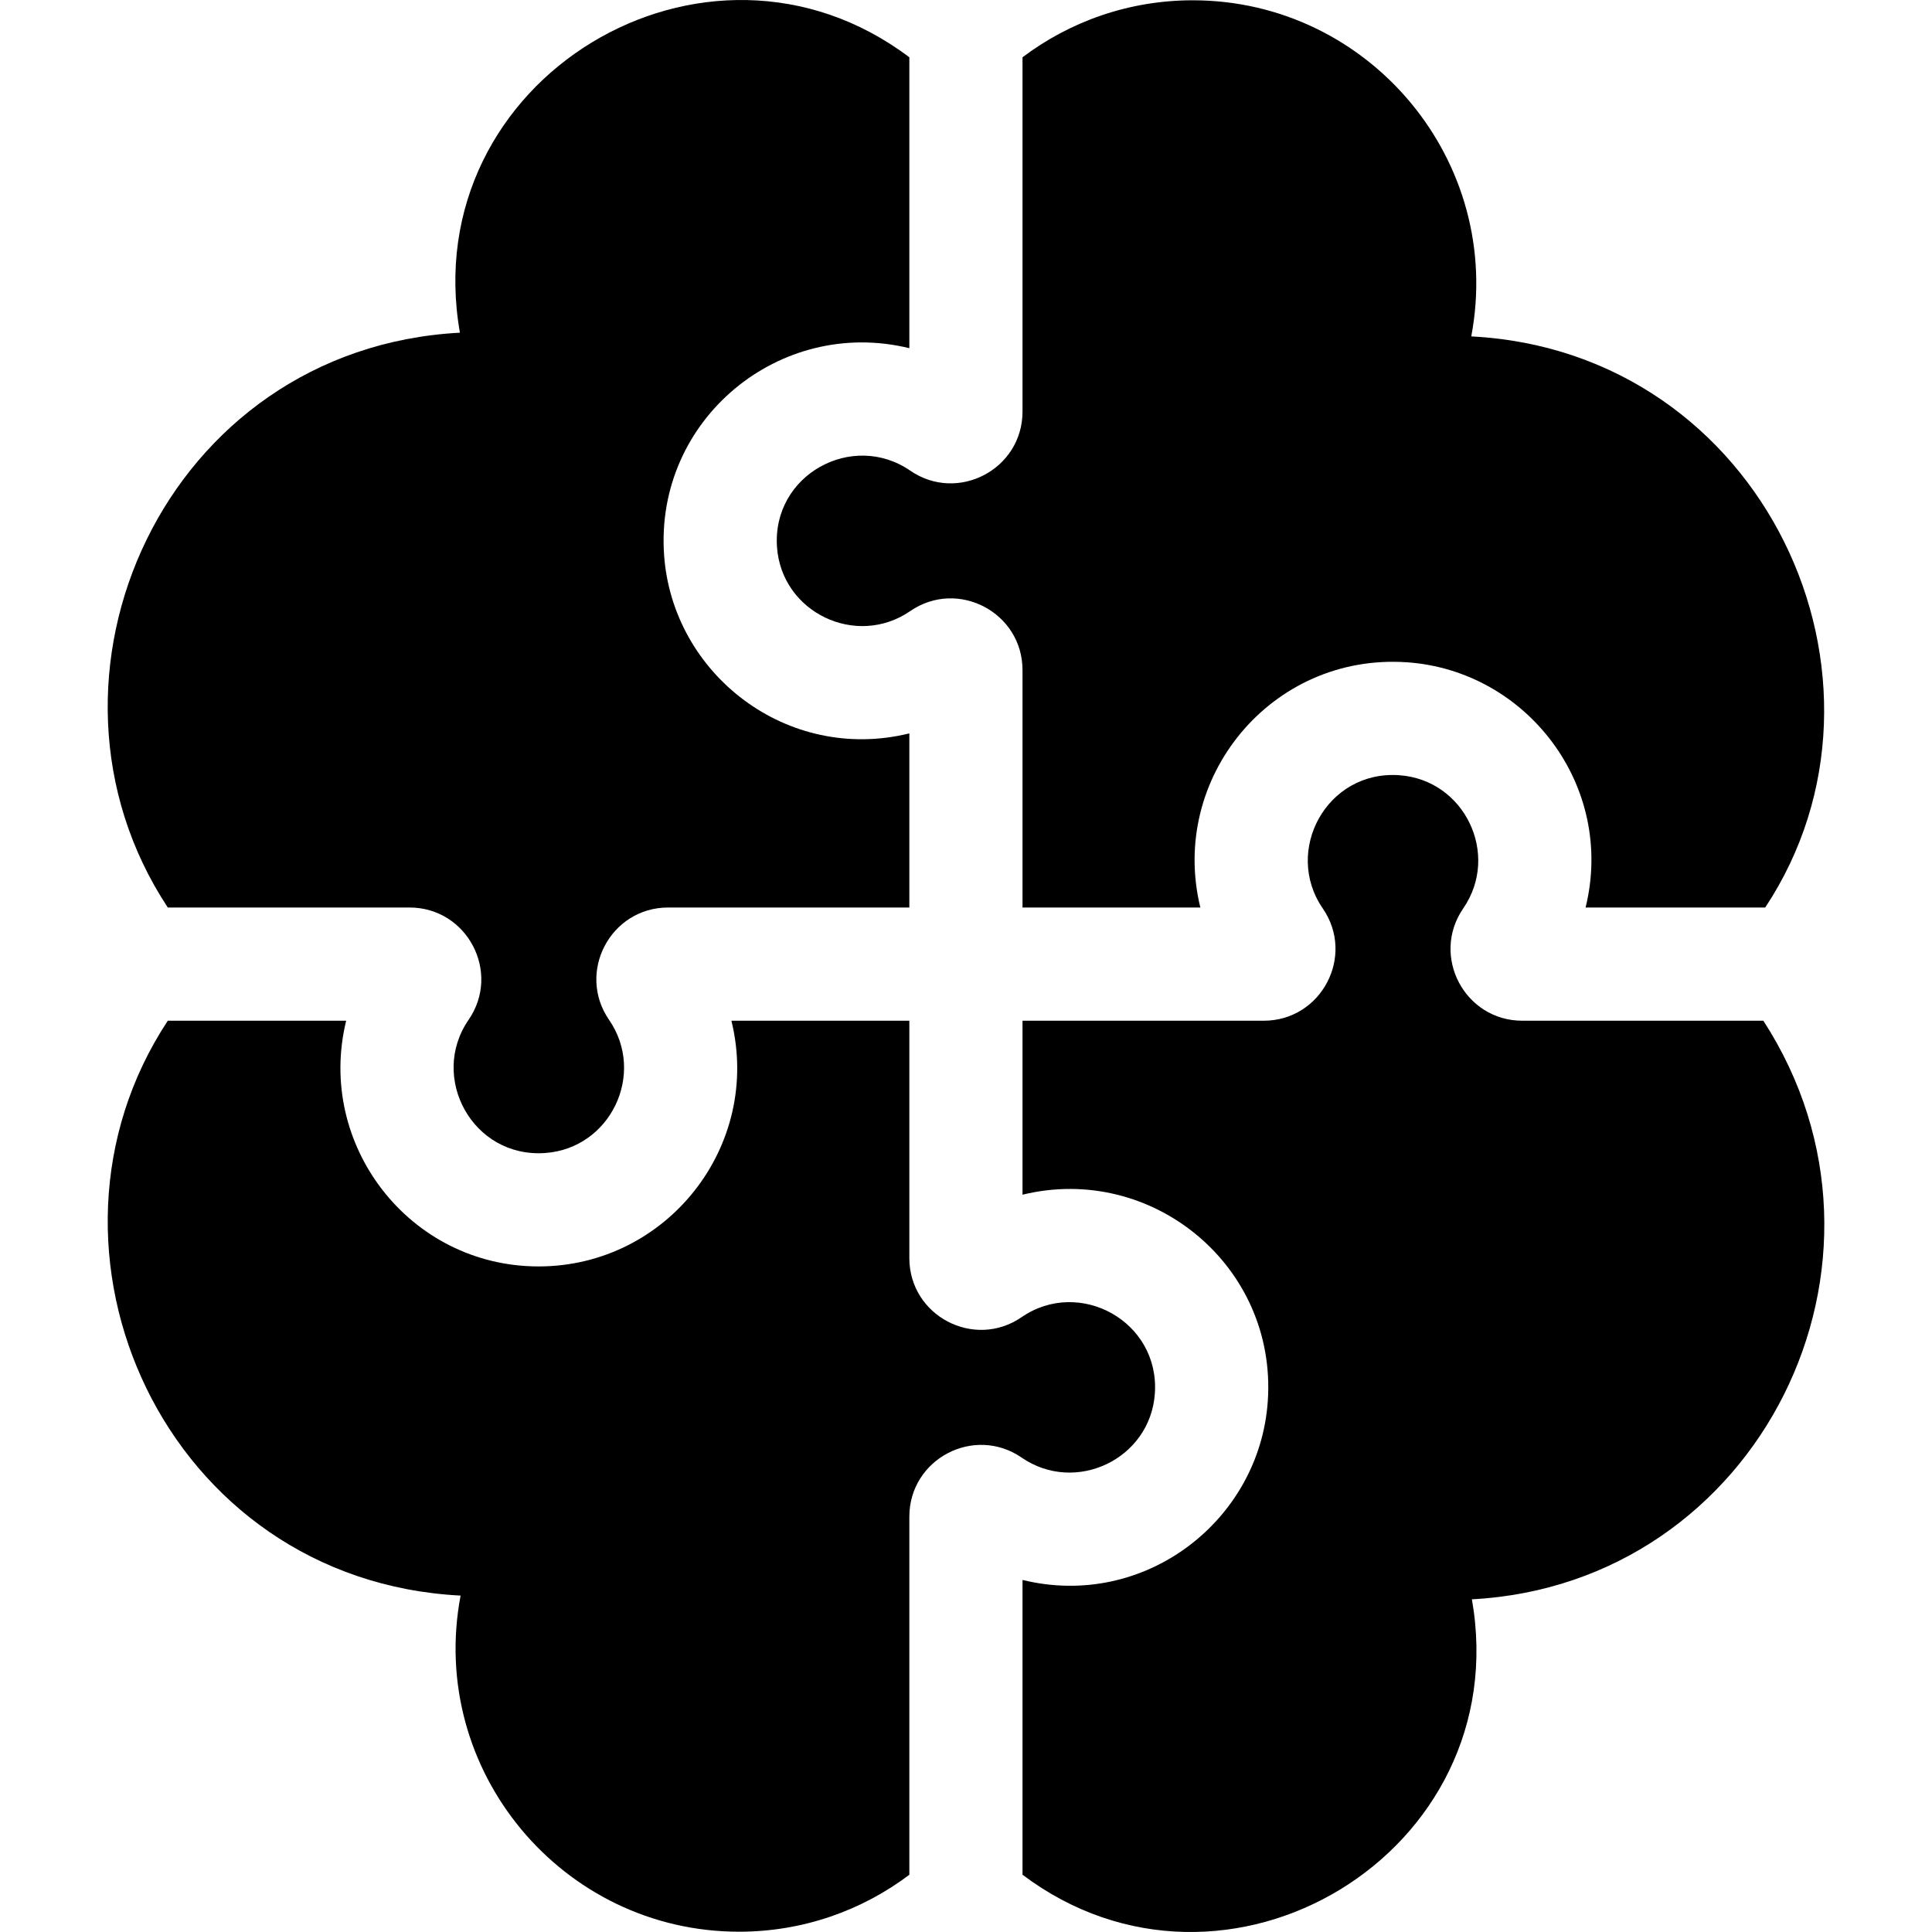 <svg width="40" height="40" viewBox="0 0 40 40" fill="none" xmlns="http://www.w3.org/2000/svg">
<g clip-path="url(#clip0_223_1639)">
<path d="M16.087 11.326C16.181 12.68 17.727 13.421 18.845 12.652C19.828 11.975 21.17 12.68 21.17 13.874V18.789H24.852C24.198 16.119 26.315 13.518 29.131 13.712C31.609 13.884 33.447 16.27 32.828 18.789H36.547C39.659 14.084 36.525 7.277 30.461 6.965C31.146 3.344 28.354 0.006 24.695 0.006C23.373 0.006 22.152 0.445 21.17 1.186V8.521C21.17 9.715 19.829 10.421 18.845 9.744C17.648 8.921 15.983 9.83 16.087 11.326Z" fill="black"/>
<path d="M8.479 18.789C9.673 18.789 10.379 20.131 9.701 21.115C8.882 22.305 9.782 23.976 11.284 23.872C12.641 23.778 13.378 22.23 12.61 21.115C11.933 20.131 12.639 18.789 13.833 18.789H18.827V15.184C16.302 15.805 13.921 13.96 13.749 11.488C13.555 8.684 16.145 6.553 18.827 7.209V1.186C14.623 -1.983 8.6 1.635 9.522 6.888C3.422 7.212 0.335 14.034 3.474 18.789H8.479Z" fill="black"/>
<path d="M36.508 21.133H31.518C30.323 21.133 29.618 19.791 30.295 18.807C31.064 17.691 30.324 16.144 28.969 16.05C27.467 15.945 26.567 17.616 27.386 18.807C28.064 19.791 27.358 21.133 26.164 21.133H21.17V24.735C23.844 24.081 26.443 26.203 26.248 29.014C26.076 31.487 23.694 33.33 21.17 32.711V38.814C25.374 41.983 31.397 38.365 30.474 33.112C36.428 32.796 39.738 26.116 36.508 21.133Z" fill="black"/>
<path d="M23.91 28.852C24.014 27.357 22.348 26.447 21.152 27.27C20.169 27.947 18.827 27.242 18.827 26.047V21.133H15.143C15.78 23.728 13.804 26.22 11.151 26.22C8.473 26.22 6.539 23.696 7.167 21.133H3.474C0.337 25.887 3.418 32.721 9.536 33.035C8.851 36.656 11.643 39.994 15.302 39.994C16.624 39.994 17.845 39.555 18.827 38.815V31.401C18.827 30.207 20.168 29.501 21.152 30.178C22.268 30.946 23.816 30.208 23.91 28.852Z" fill="black"/>
</g>
<defs>
<clipPath id="clip0_223_1639">
<rect width="40" height="40" fill="white"/>
</clipPath>
</defs>
</svg>
